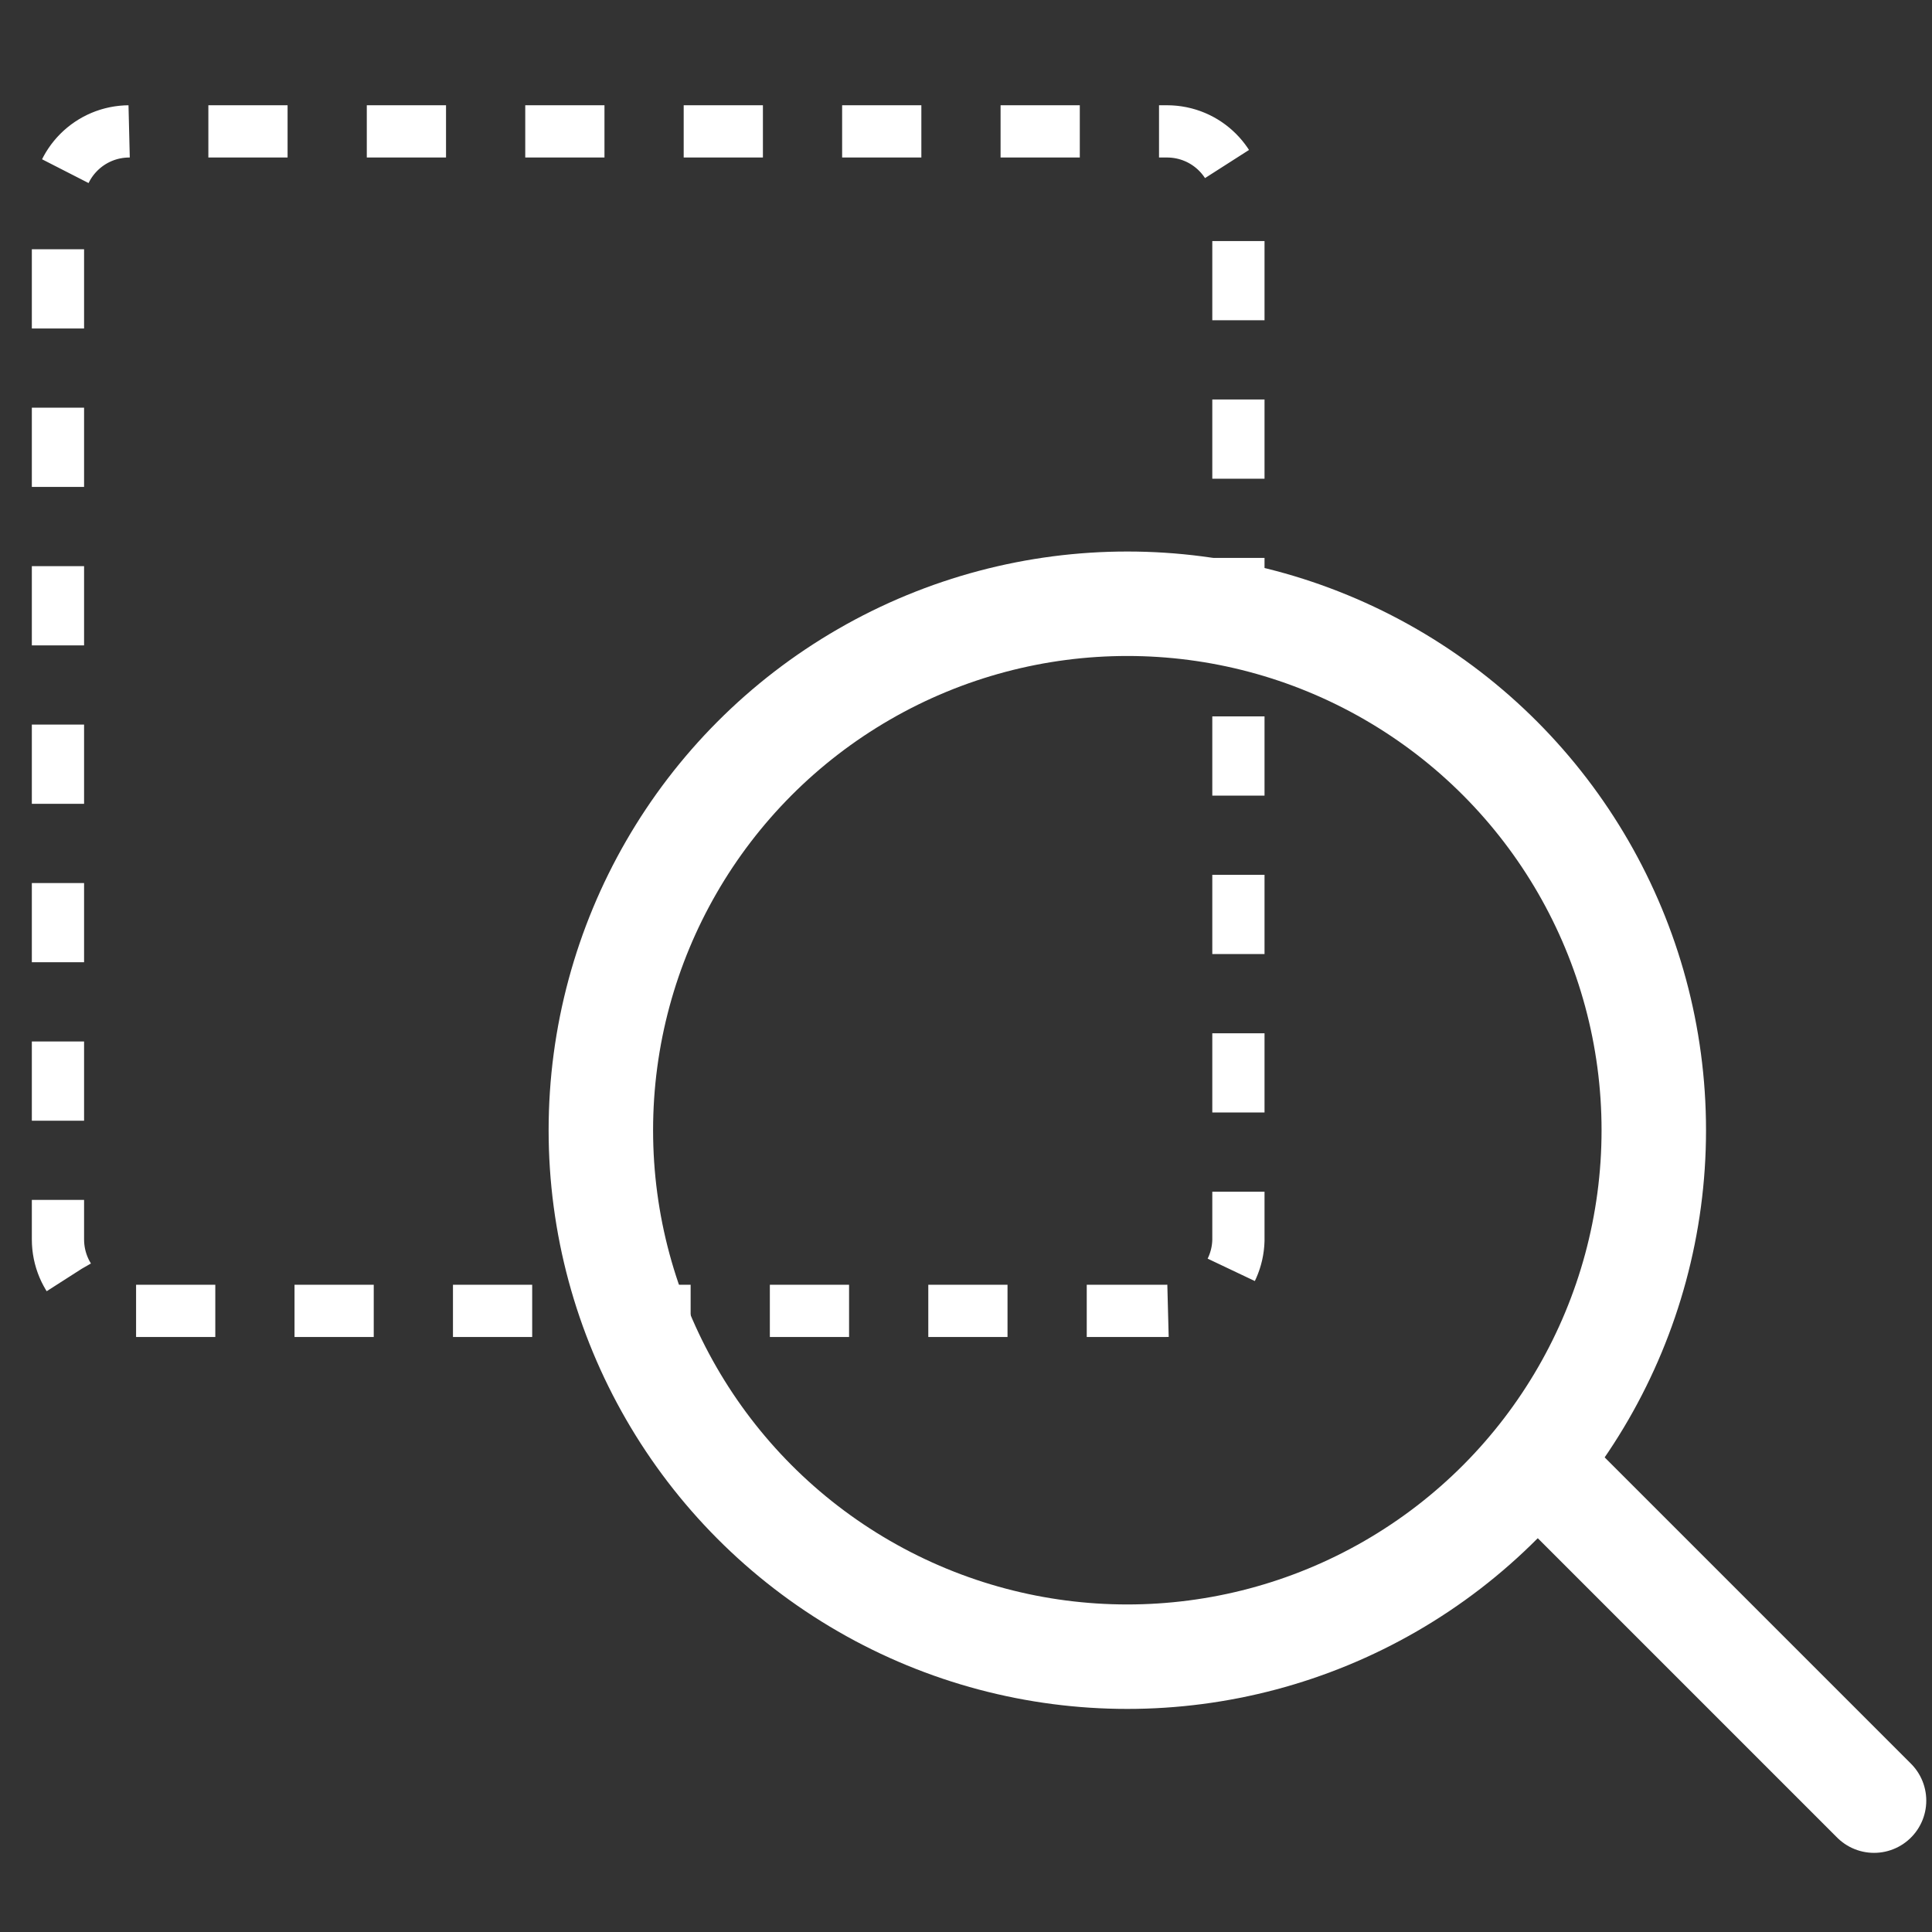 <?xml version="1.0" encoding="utf-8"?>
<!-- Generator: Adobe Illustrator 21.0.0, SVG Export Plug-In . SVG Version: 6.00 Build 0)  -->
<svg version="1.1" id="Livello_1" xmlns="http://www.w3.org/2000/svg" xmlns:xlink="http://www.w3.org/1999/xlink" x="0px" y="0px"
	 viewBox="0 0 200 200" style="enable-background:new 0 0 200 200;" xml:space="preserve">
<rect x="0" y="0" width="200" height="200" fill="#333333" stroke="none"/>
<style type="text/css">
	.st0{fill:none;stroke:#FFFFFF;stroke-width:10.814;stroke-linecap:round;stroke-miterlimit:10;}
	.st1{fill:none;stroke:#FFFFFF;stroke-width:5.407;stroke-miterlimit:10;stroke-dasharray:8.201,8.201;}
</style>
<g>
	<g>
		<circle class="st0" cx="116.7" cy="117" r="54.5"/>
		<line class="st0" x1="162" y1="154.4" x2="194" y2="186.4"/>
	</g>
	<g>
		<path class="st1" d="M120.7,135.7H13.4c-4.1,0-7.4-3.3-7.4-7.4V21c0-4.1,3.3-7.4,7.4-7.4h107.4c4.1,0,7.4,3.3,7.4,7.4v107.4
			C128.1,132.4,124.8,135.7,120.7,135.7z"/>
	</g>
</g>
</svg>
